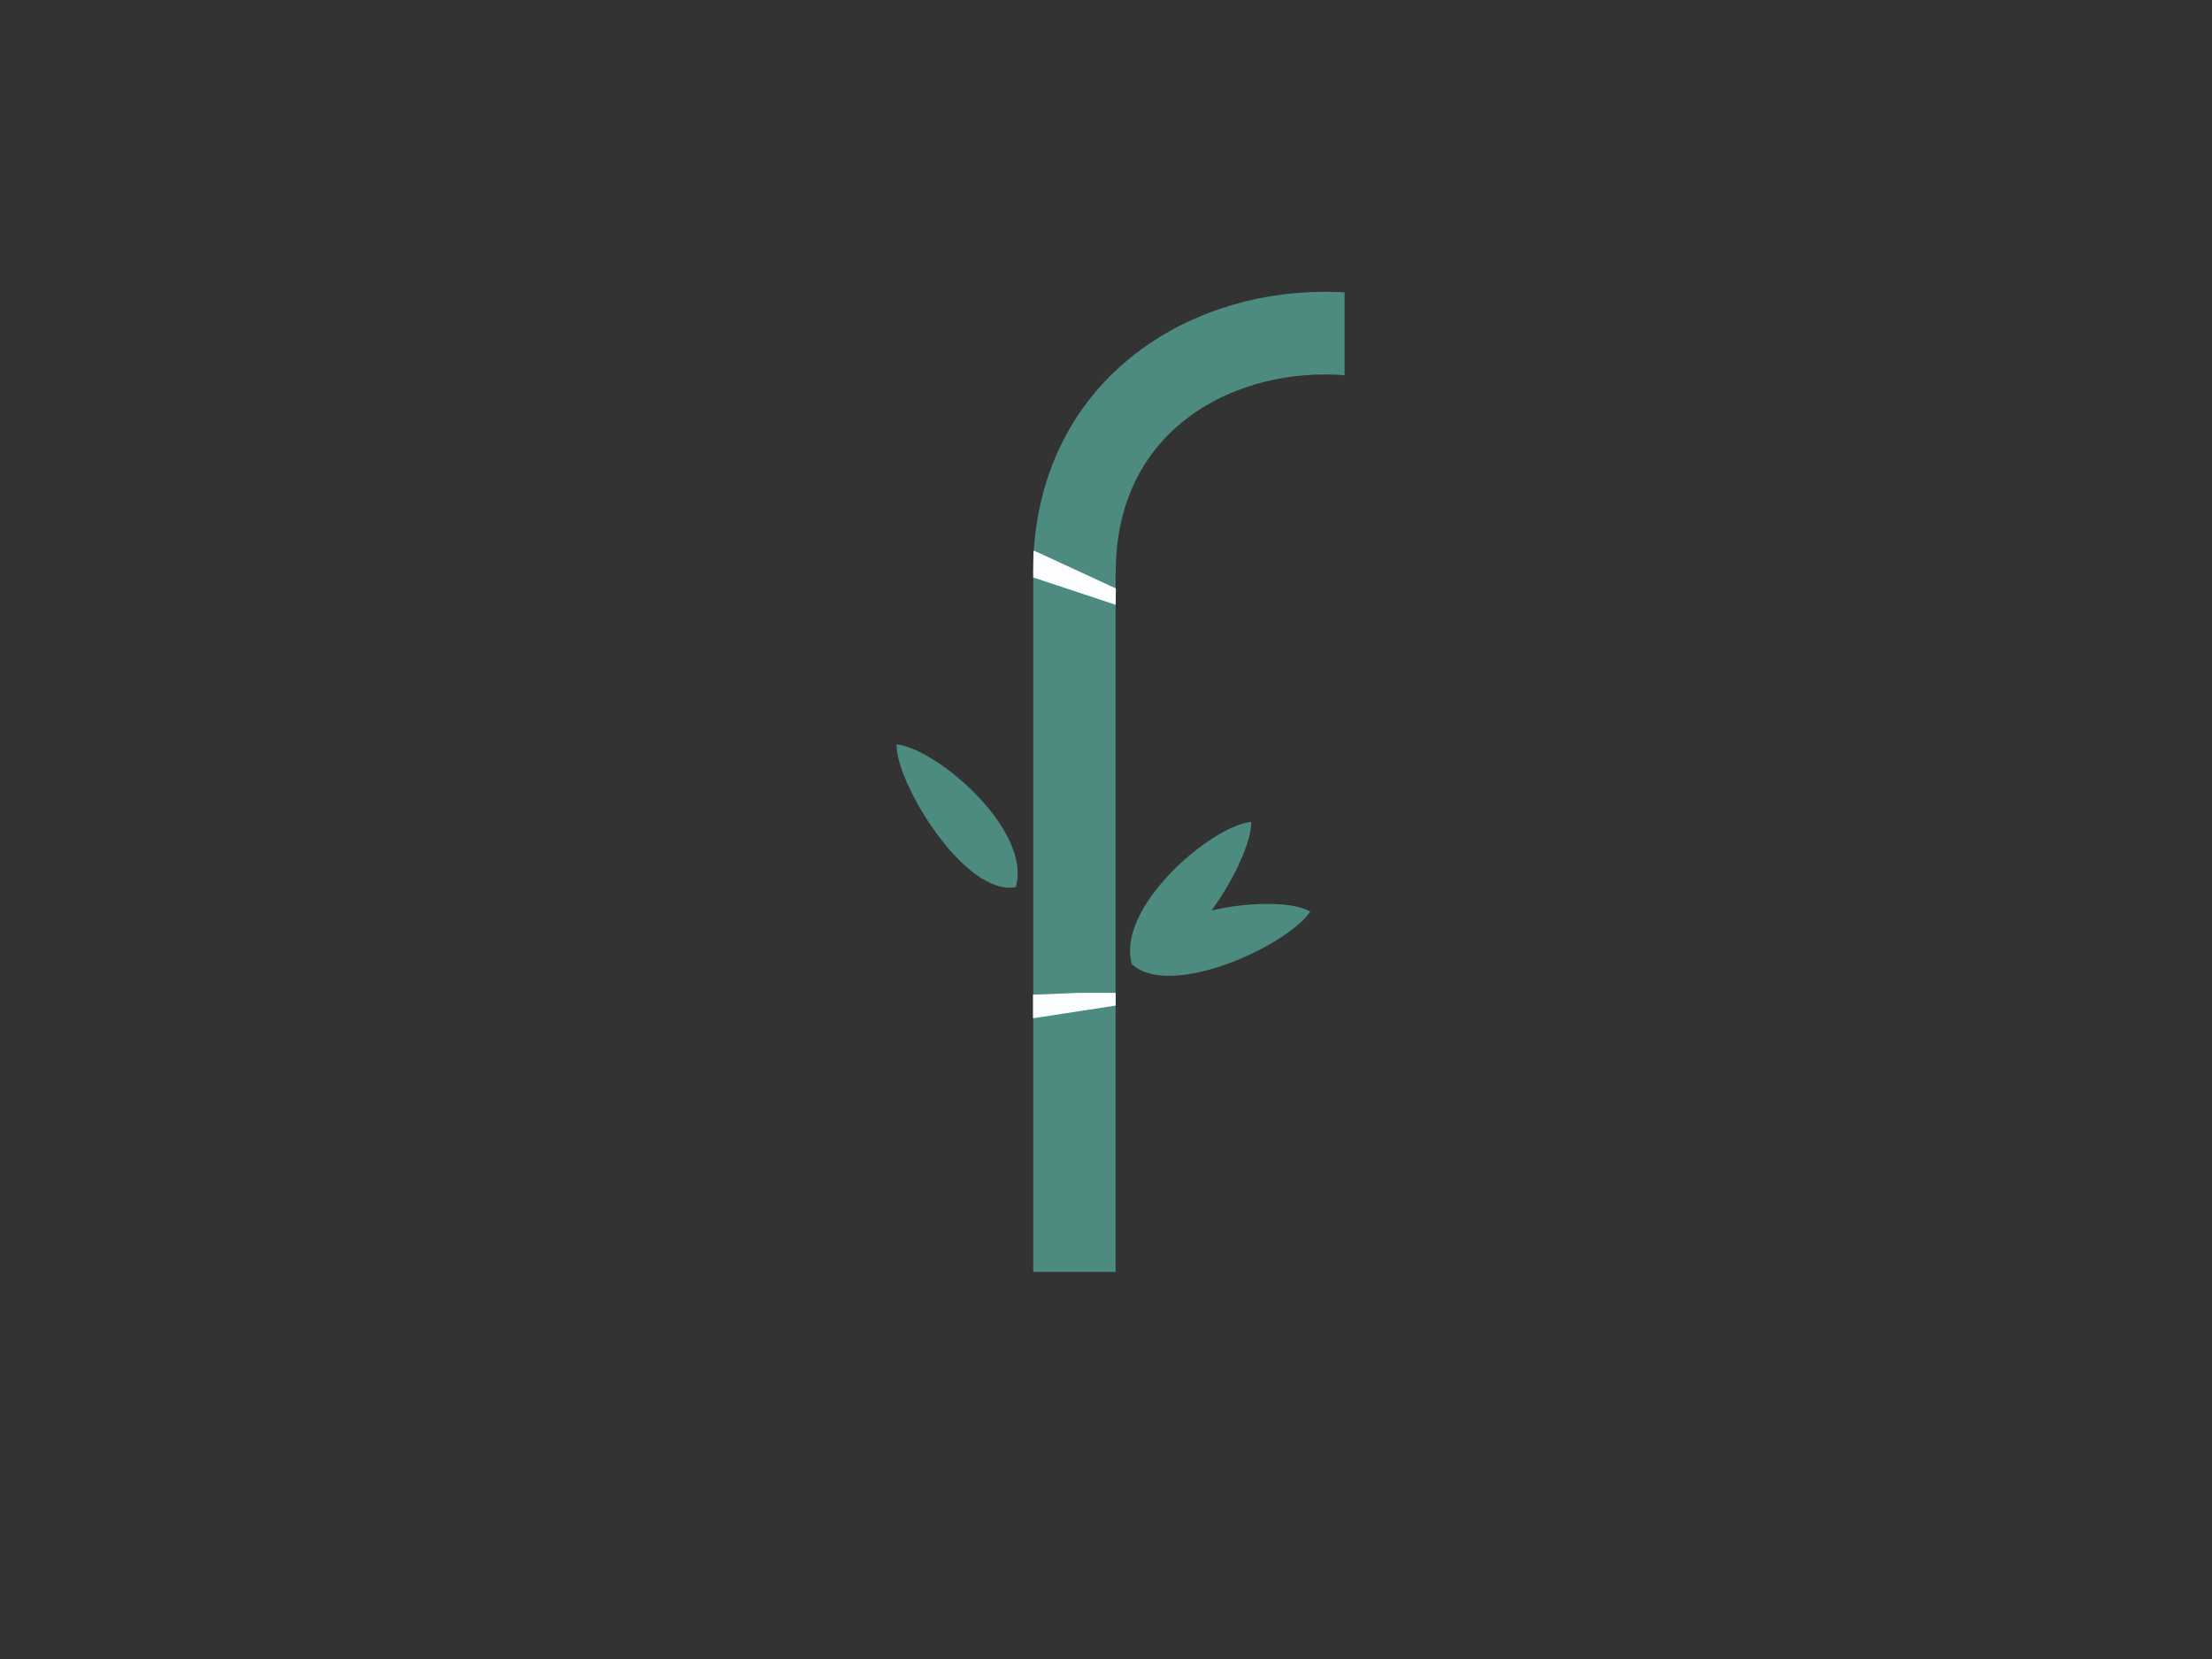 <?xml version="1.0" encoding="utf-8"?>
<!-- Generator: Adobe Illustrator 25.4.1, SVG Export Plug-In . SVG Version: 6.00 Build 0)  -->
<svg version="1.1" id="Layer_1" xmlns="http://www.w3.org/2000/svg" xmlns:xlink="http://www.w3.org/1999/xlink" x="0px" y="0px"
	 viewBox="0 0 800 600" style="enable-background:new 0 0 800 600;" xml:space="preserve">
<rect x="0" y="0" width="800" height="600" fill="#333333" stroke="none"/>
<style type="text/css">
	.st0{clip-path:url(#SVGID_00000031180725494411236680000006308651227227638957_);}
	
		.st1{clip-path:url(#SVGID_00000156568052239790419640000005657392555876734353_);fill:none;stroke:#4D8A80;stroke-width:29.9;stroke-miterlimit:10;}
	.st2{fill:#4D8A80;}
	.st3{fill:#FCFDFF;}
	.st4{clip-path:url(#SVGID_00000024003301870101004340000008100585688039123103_);fill:#FCFDFF;}
	.st5{clip-path:url(#SVGID_00000065791563101107465580000001486759685972592007_);fill:#FCFDFF;}
</style>
<g>
	<g>
		<defs>
			<path id="SVGID_1_" d="M486.28,504.6H316.23V77.11h170.05c0,19.39,0,38.78,0,58.18C486.28,258.39,486.28,381.5,486.28,504.6z"/>
		</defs>
		<clipPath id="SVGID_00000065050116087939310980000000013775584203527562_">
			<use xlink:href="#SVGID_1_"  style="overflow:visible;"/>
		</clipPath>
		<g style="clip-path:url(#SVGID_00000065050116087939310980000000013775584203527562_);">
			<g>
				<g>
					<defs>
						<rect id="SVGID_00000009574708087279361510000008535368008778558369_" x="341.34" y="61.66" width="272.56" height="145.52"/>
					</defs>
					<clipPath id="SVGID_00000052822676617498344430000015937932712277413043_">
						<use xlink:href="#SVGID_00000009574708087279361510000008535368008778558369_"  style="overflow:visible;"/>
					</clipPath>
					
						<path style="clip-path:url(#SVGID_00000052822676617498344430000015937932712277413043_);fill:none;stroke:#4D8A80;stroke-width:29.9;stroke-miterlimit:10;" d="
						M569.82,208.65c1.72-117.57-182.97-117.57-181.23,0.01C386.87,326.23,571.56,326.23,569.82,208.65z"/>
				</g>
				<rect x="373.68" y="206.68" class="st2" width="29.79" height="253.34"/>
			</g>
			<path class="st2" d="M409.4,348.88c-6.1-20.49,28.53-50.2,43.11-51.64C452.83,311.06,427.95,352.17,409.4,348.88z"/>
			<path class="st2" d="M367.35,320.86c6.1-20.49-28.53-50.2-43.11-51.64l0,0C323.93,283.04,348.81,324.15,367.35,320.86z"/>
			<path class="st2" d="M409.43,348.78c5.9-20.81,53.72-25.81,64.46-19.06C464.89,342.57,423.12,361.32,409.43,348.78z"/>
		</g>
	</g>
	<path id="XMLID_00000137125864681101847630000008228006418074019201_" class="st3" d="M403.45,218.58"/>
	<path id="XMLID_00000093154313868243492390000005211703997990884754_" class="st3" d="M408.47,220.19"/>
	<path id="XMLID_00000000202972653553063270000000557368392096105402_" class="st3" d="M403.46,212.68"/>
	<path class="st3" d="M403.46,363.7"/>
	<g>
		<defs>
			<rect id="SVGID_00000008846996336997543620000007446685290207549855_" x="373.6" y="359.08" width="29.89" height="10.16"/>
		</defs>
		<clipPath id="SVGID_00000043438413189401665900000006573500334946023334_">
			<use xlink:href="#SVGID_00000008846996336997543620000007446685290207549855_"  style="overflow:visible;"/>
		</clipPath>
		<polyline style="clip-path:url(#SVGID_00000043438413189401665900000006573500334946023334_);fill:#FCFDFF;" points="
			403.49,363.68 362.43,370 363.98,360.11 403.5,358.57 		"/>
	</g>
	<g>
		<defs>
			<path id="SVGID_00000121969072778611801340000004099139827846282422_" d="M373.92,199.21c0.17-0.25,0.47-0.42,0.8-0.41
				l28.04,0.29c0.53,0.01,0.95,0.43,0.94,0.96l-0.2,19.22c-0.01,0.52-0.44,0.94-0.96,0.94l-28.04-0.29
				c-0.53-0.01-0.95-0.43-0.94-0.96l0.2-19.22C373.76,199.54,373.82,199.36,373.92,199.21"/>
		</defs>
		<clipPath id="SVGID_00000038394801880793586780000004119101974980759945_">
			<use xlink:href="#SVGID_00000121969072778611801340000004099139827846282422_"  style="overflow:visible;"/>
		</clipPath>
		
			<polyline id="XMLID_00000075162732615062192550000015781539020427739830_" style="clip-path:url(#SVGID_00000038394801880793586780000004119101974980759945_);fill:#FCFDFF;" points="
			403.52,218.73 366.12,206.34 372.06,198.26 403.59,212.83 		"/>
	</g>
</g>
</svg>
